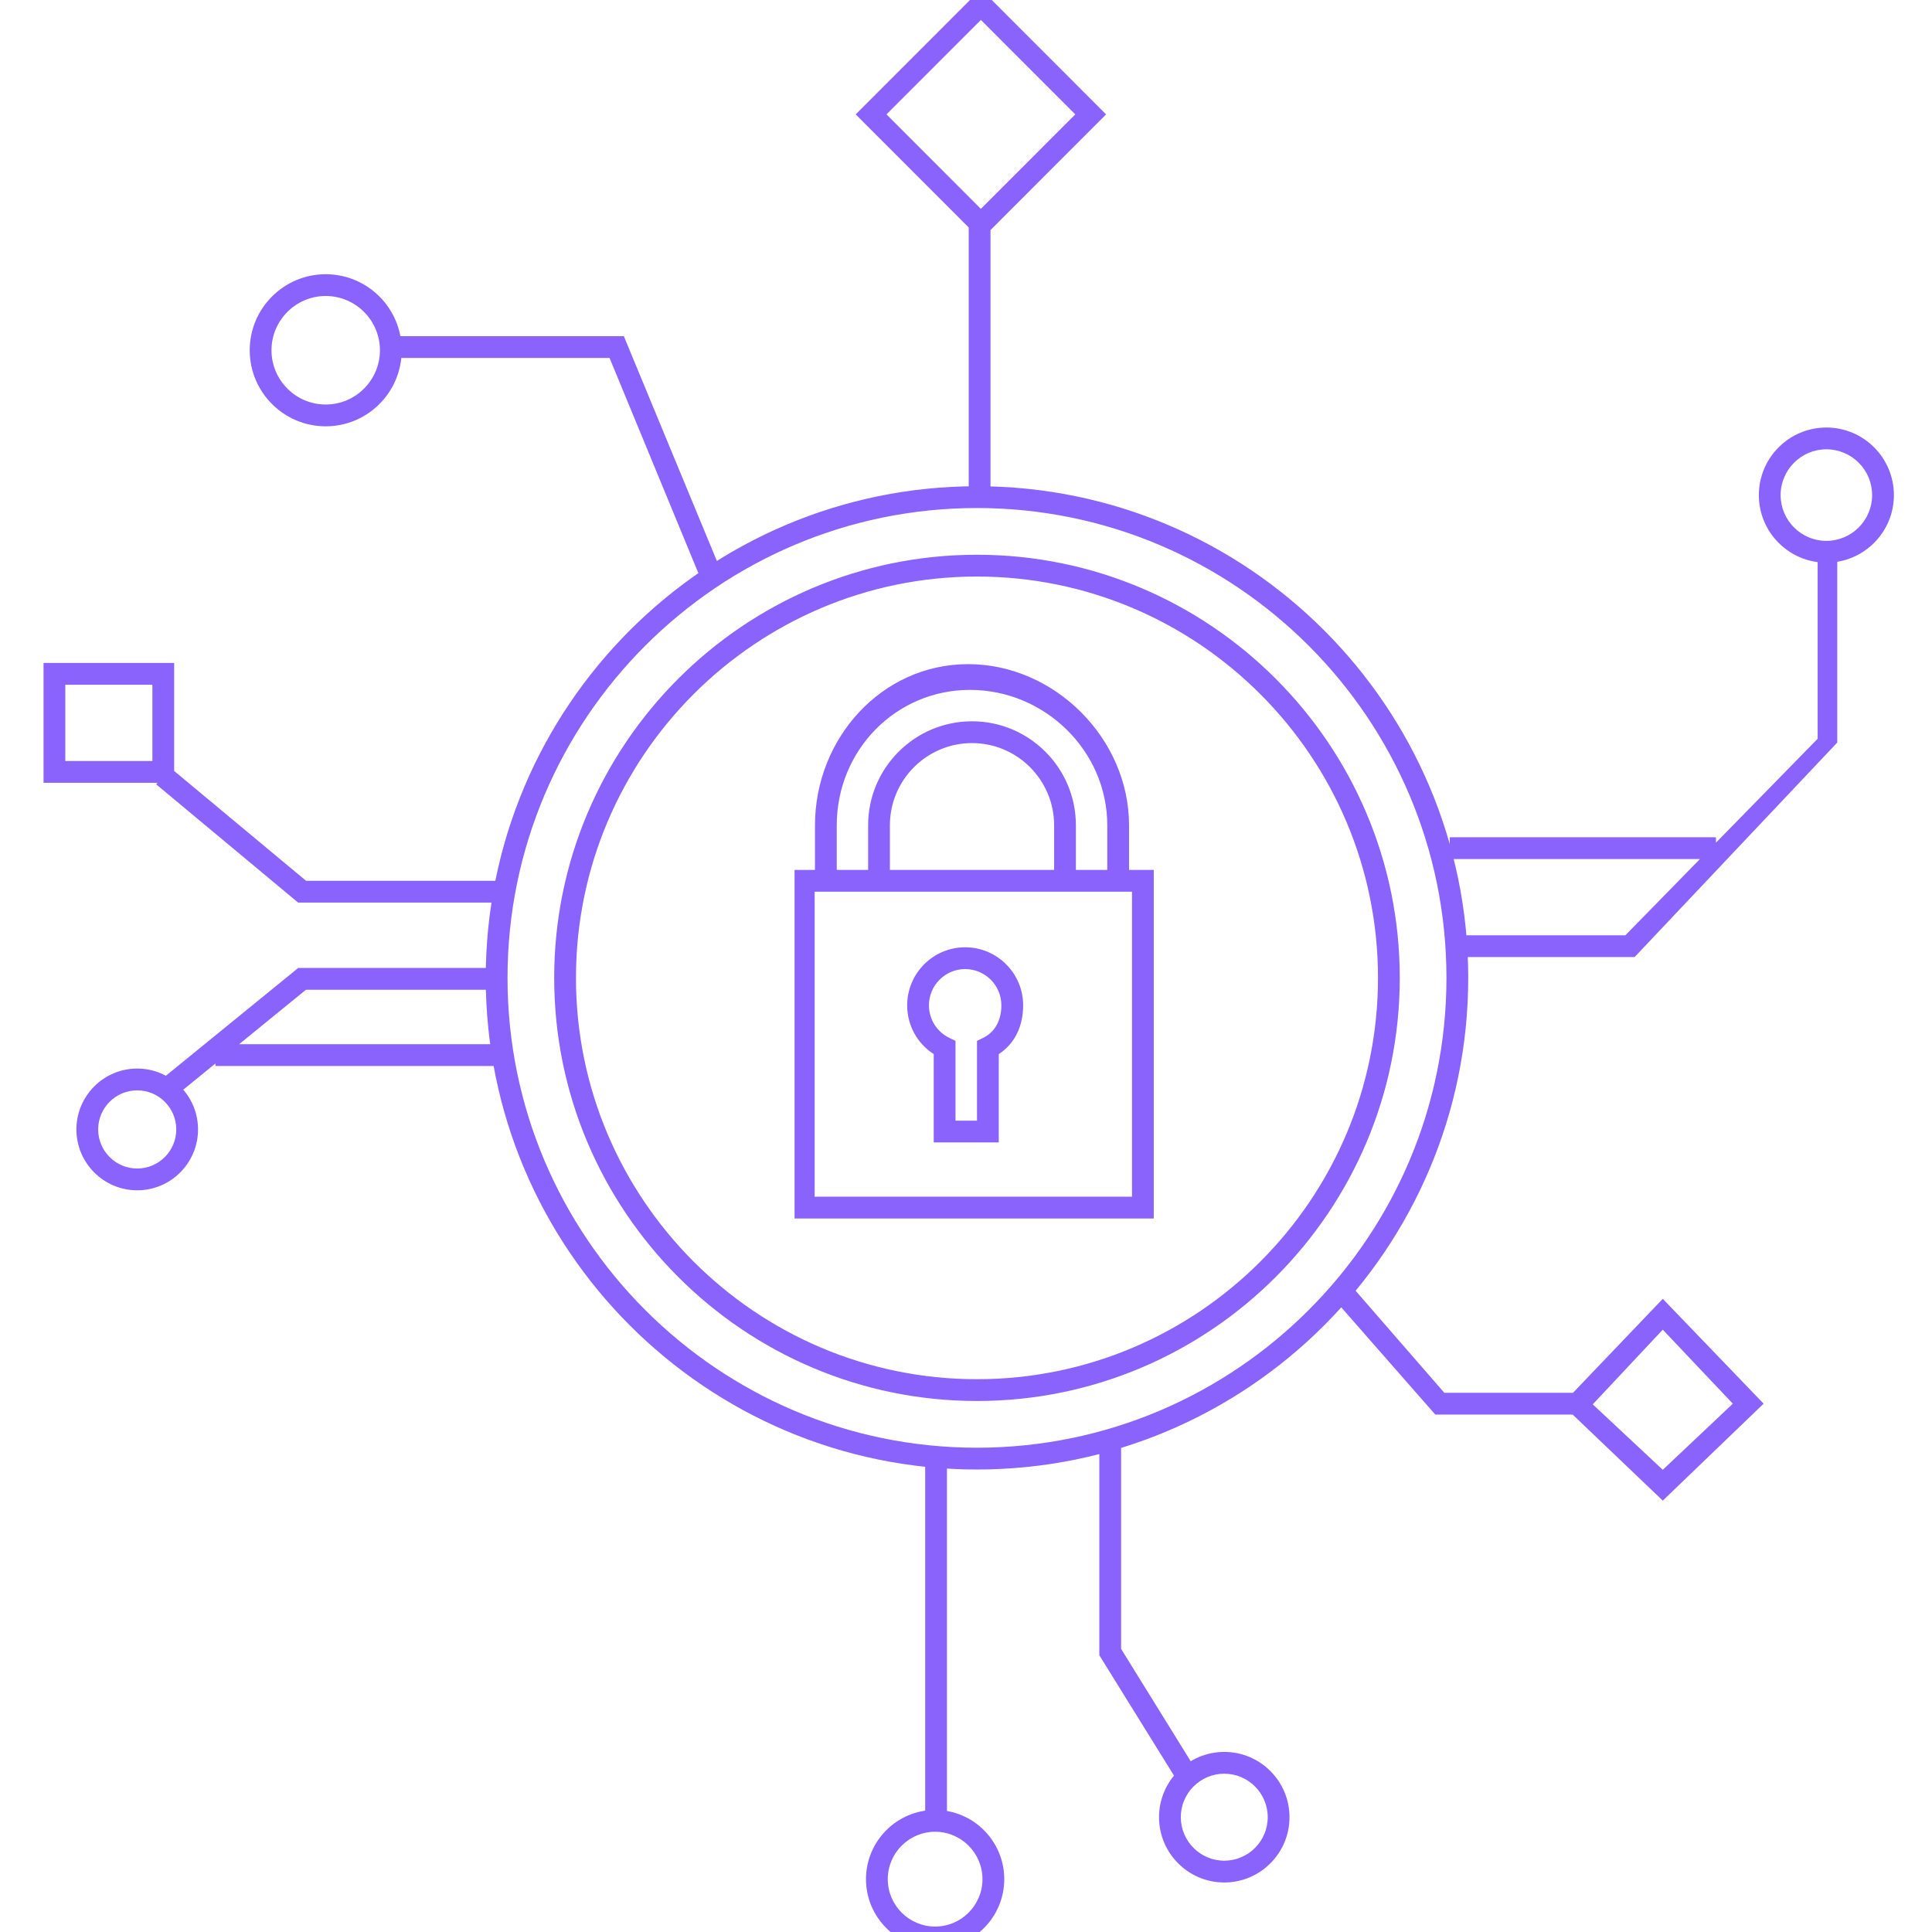 <svg width="355" height="355" viewBox="0 0 355 355" fill="none" xmlns="http://www.w3.org/2000/svg">
<g clip-path="url(#clip0_520_196)">
<path d="M171.828 358C164.824 358 159.124 352.298 159.124 345.29C159.124 338.281 164.824 332.576 171.828 332.576C178.828 332.576 184.528 338.281 184.528 345.29C184.528 352.298 178.828 358 171.828 358ZM171.828 336.581C167.03 336.581 163.124 340.488 163.124 345.292C163.124 350.092 167.028 353.999 171.828 353.999C176.624 353.999 180.528 350.094 180.528 345.292C180.528 340.488 176.624 336.581 171.828 336.581ZM25.214 218.715C19.052 218.715 14.038 213.697 14.038 207.53C14.038 201.365 19.052 196.345 25.214 196.345C31.376 196.345 36.388 201.365 36.388 207.53C36.388 213.697 31.376 218.715 25.214 218.715ZM25.214 200.349C21.256 200.349 18.038 203.569 18.038 207.53C18.038 211.491 21.256 214.712 25.214 214.712C29.17 214.712 32.388 211.491 32.388 207.53C32.388 203.569 29.17 200.349 25.214 200.349ZM335.59 103.389C328.746 103.389 323.184 97.818 323.184 90.973C323.184 84.126 328.746 78.555 335.59 78.555C342.434 78.555 348 84.126 348 90.973C348 97.818 342.434 103.389 335.59 103.389ZM335.59 82.558C330.954 82.558 327.184 86.333 327.184 90.973C327.184 95.611 330.954 99.385 335.59 99.385C340.226 99.385 344 95.611 344 90.973C344 86.331 340.226 82.558 335.59 82.558ZM224.958 345.901C218.348 345.901 212.97 340.518 212.97 333.905C212.97 327.29 218.348 321.91 224.958 321.91C231.568 321.91 236.942 327.29 236.942 333.905C236.942 340.518 231.566 345.901 224.958 345.901ZM224.958 325.913C220.552 325.913 216.97 329.498 216.97 333.905C216.97 338.313 220.552 341.897 224.958 341.897C229.36 341.897 232.942 338.313 232.942 333.905C232.942 329.498 229.36 325.913 224.958 325.913ZM59.848 78.335C52.148 78.335 45.886 72.066 45.886 64.362C45.886 56.656 52.15 50.387 59.848 50.387C67.55 50.387 73.812 56.656 73.812 64.362C73.812 72.068 67.548 78.335 59.848 78.335ZM59.848 54.388C54.354 54.388 49.886 58.862 49.886 64.36C49.886 69.858 54.354 74.33 59.848 74.33C65.342 74.33 69.812 69.856 69.812 64.36C69.812 58.862 65.342 54.388 59.848 54.388ZM212 223.895H146V159.845H212V223.895ZM149.69 219.892H208V163.848H149.69V219.892ZM183.52 209.918H171.57V193.681C168.53 191.73 166.692 188.401 166.692 184.724C166.692 178.844 171.472 174.06 177.344 174.06C183.22 174.06 188 178.844 188 184.724C188 188.403 186.558 191.73 183.52 193.683V209.918V209.918ZM175.57 205.915H179.52V191.259L180.644 190.713C182.96 189.584 184 187.29 184 184.724C184 181.051 181.016 178.063 177.344 178.063C173.676 178.063 170.692 181.051 170.692 184.724C170.692 187.29 172.13 189.586 174.446 190.711L175.57 191.257V205.915V205.915ZM197.692 151.64H193.692C193.692 143.314 186.922 136.539 178.602 136.539C170.284 136.539 163.516 143.314 163.516 151.64H159.516C159.516 141.106 168.078 132.535 178.602 132.535C189.128 132.535 197.692 141.106 197.692 151.64V151.64ZM207.458 151.64H203.458C203.458 137.924 191.942 126.765 178.24 126.765C164.534 126.765 153.752 137.924 153.752 151.64H149.752C149.752 135.716 161.974 122.035 177.884 122.035C193.794 122.035 207.458 135.718 207.458 151.64V151.64ZM163.516 161.846H159.516V151.64H163.516V161.846ZM153.75 161.846H149.75V151.64H153.75V161.846ZM207.458 161.846H203.458V151.64H207.458V161.846ZM197.692 161.846H193.692V151.64H197.692V161.846ZM179.516 270.017C129.746 270.017 89.254 229.493 89.254 179.68C89.254 129.869 129.746 89.344 179.516 89.344C229.29 89.344 269.782 129.869 269.782 179.68C269.782 229.493 229.29 270.017 179.516 270.017ZM179.516 93.347C131.952 93.347 93.254 132.075 93.254 179.68C93.254 227.284 131.952 266.014 179.516 266.014C227.082 266.014 265.782 227.284 265.782 179.68C265.782 132.075 227.082 93.347 179.516 93.347V93.347ZM179.516 257.429C136.682 257.429 101.832 222.55 101.832 179.68C101.832 136.811 136.682 101.933 179.516 101.933C222.356 101.933 257.204 136.811 257.204 179.68C257.204 222.55 222.356 257.429 179.516 257.429ZM179.516 105.937C138.888 105.937 105.832 139.018 105.832 179.68C105.832 220.344 138.886 253.426 179.516 253.426C220.148 253.426 253.204 220.346 253.204 179.68C253.204 139.018 220.148 105.937 179.516 105.937ZM32 143.832H8V121.815H32V143.832ZM12 139.829H28V125.818H12V139.829ZM174 335.378H170V268.976H174V335.378ZM216.964 328.275L202 304.148V264.575H206V302.981L220.336 326.123L216.964 328.275V328.275ZM128.954 106.839L112.006 65.771H72.114V61.768H114.624L132.618 105.236L128.954 106.839ZM305.532 275.734L287.008 258.044L305.532 238.657L324.06 257.92L305.532 275.734ZM292.664 258.046L305.532 270.075L318.404 257.924L305.532 244.321L292.664 258.046ZM180.234 44.038L157.232 21.018L180.234 -2L203.238 21.018L180.234 44.038ZM162.888 21.018L180.234 38.378L197.582 21.018L180.234 3.66L162.888 21.018ZM32.834 200.913L30.31 197.805L54.8 177.859H93.026V181.862H56.222L32.834 200.913V200.913ZM91.462 195.873H39.586V191.87H91.462V195.873ZM93.028 165.849H54.782L28.702 144.12L31.276 141.058L56.242 161.846H93.028V165.849ZM291.058 259.923H263.73L246.206 239.94L249.034 237.109L265.386 255.92H291.058V259.923V259.923ZM300.356 175.857H267.782V171.854H298.66L333.988 135.748V99.706H337.59V136.442L300.356 175.857ZM182 92.784H178V40.7H182V92.784ZM315.3 157.843H266.39V153.84H315.3V157.843Z" fill="#8A62FC"/>
</g>
<defs>
<clipPath id="clip0_520_196">
<rect width="355" height="355" fill="white"/>
</clipPath>
</defs>
</svg>
